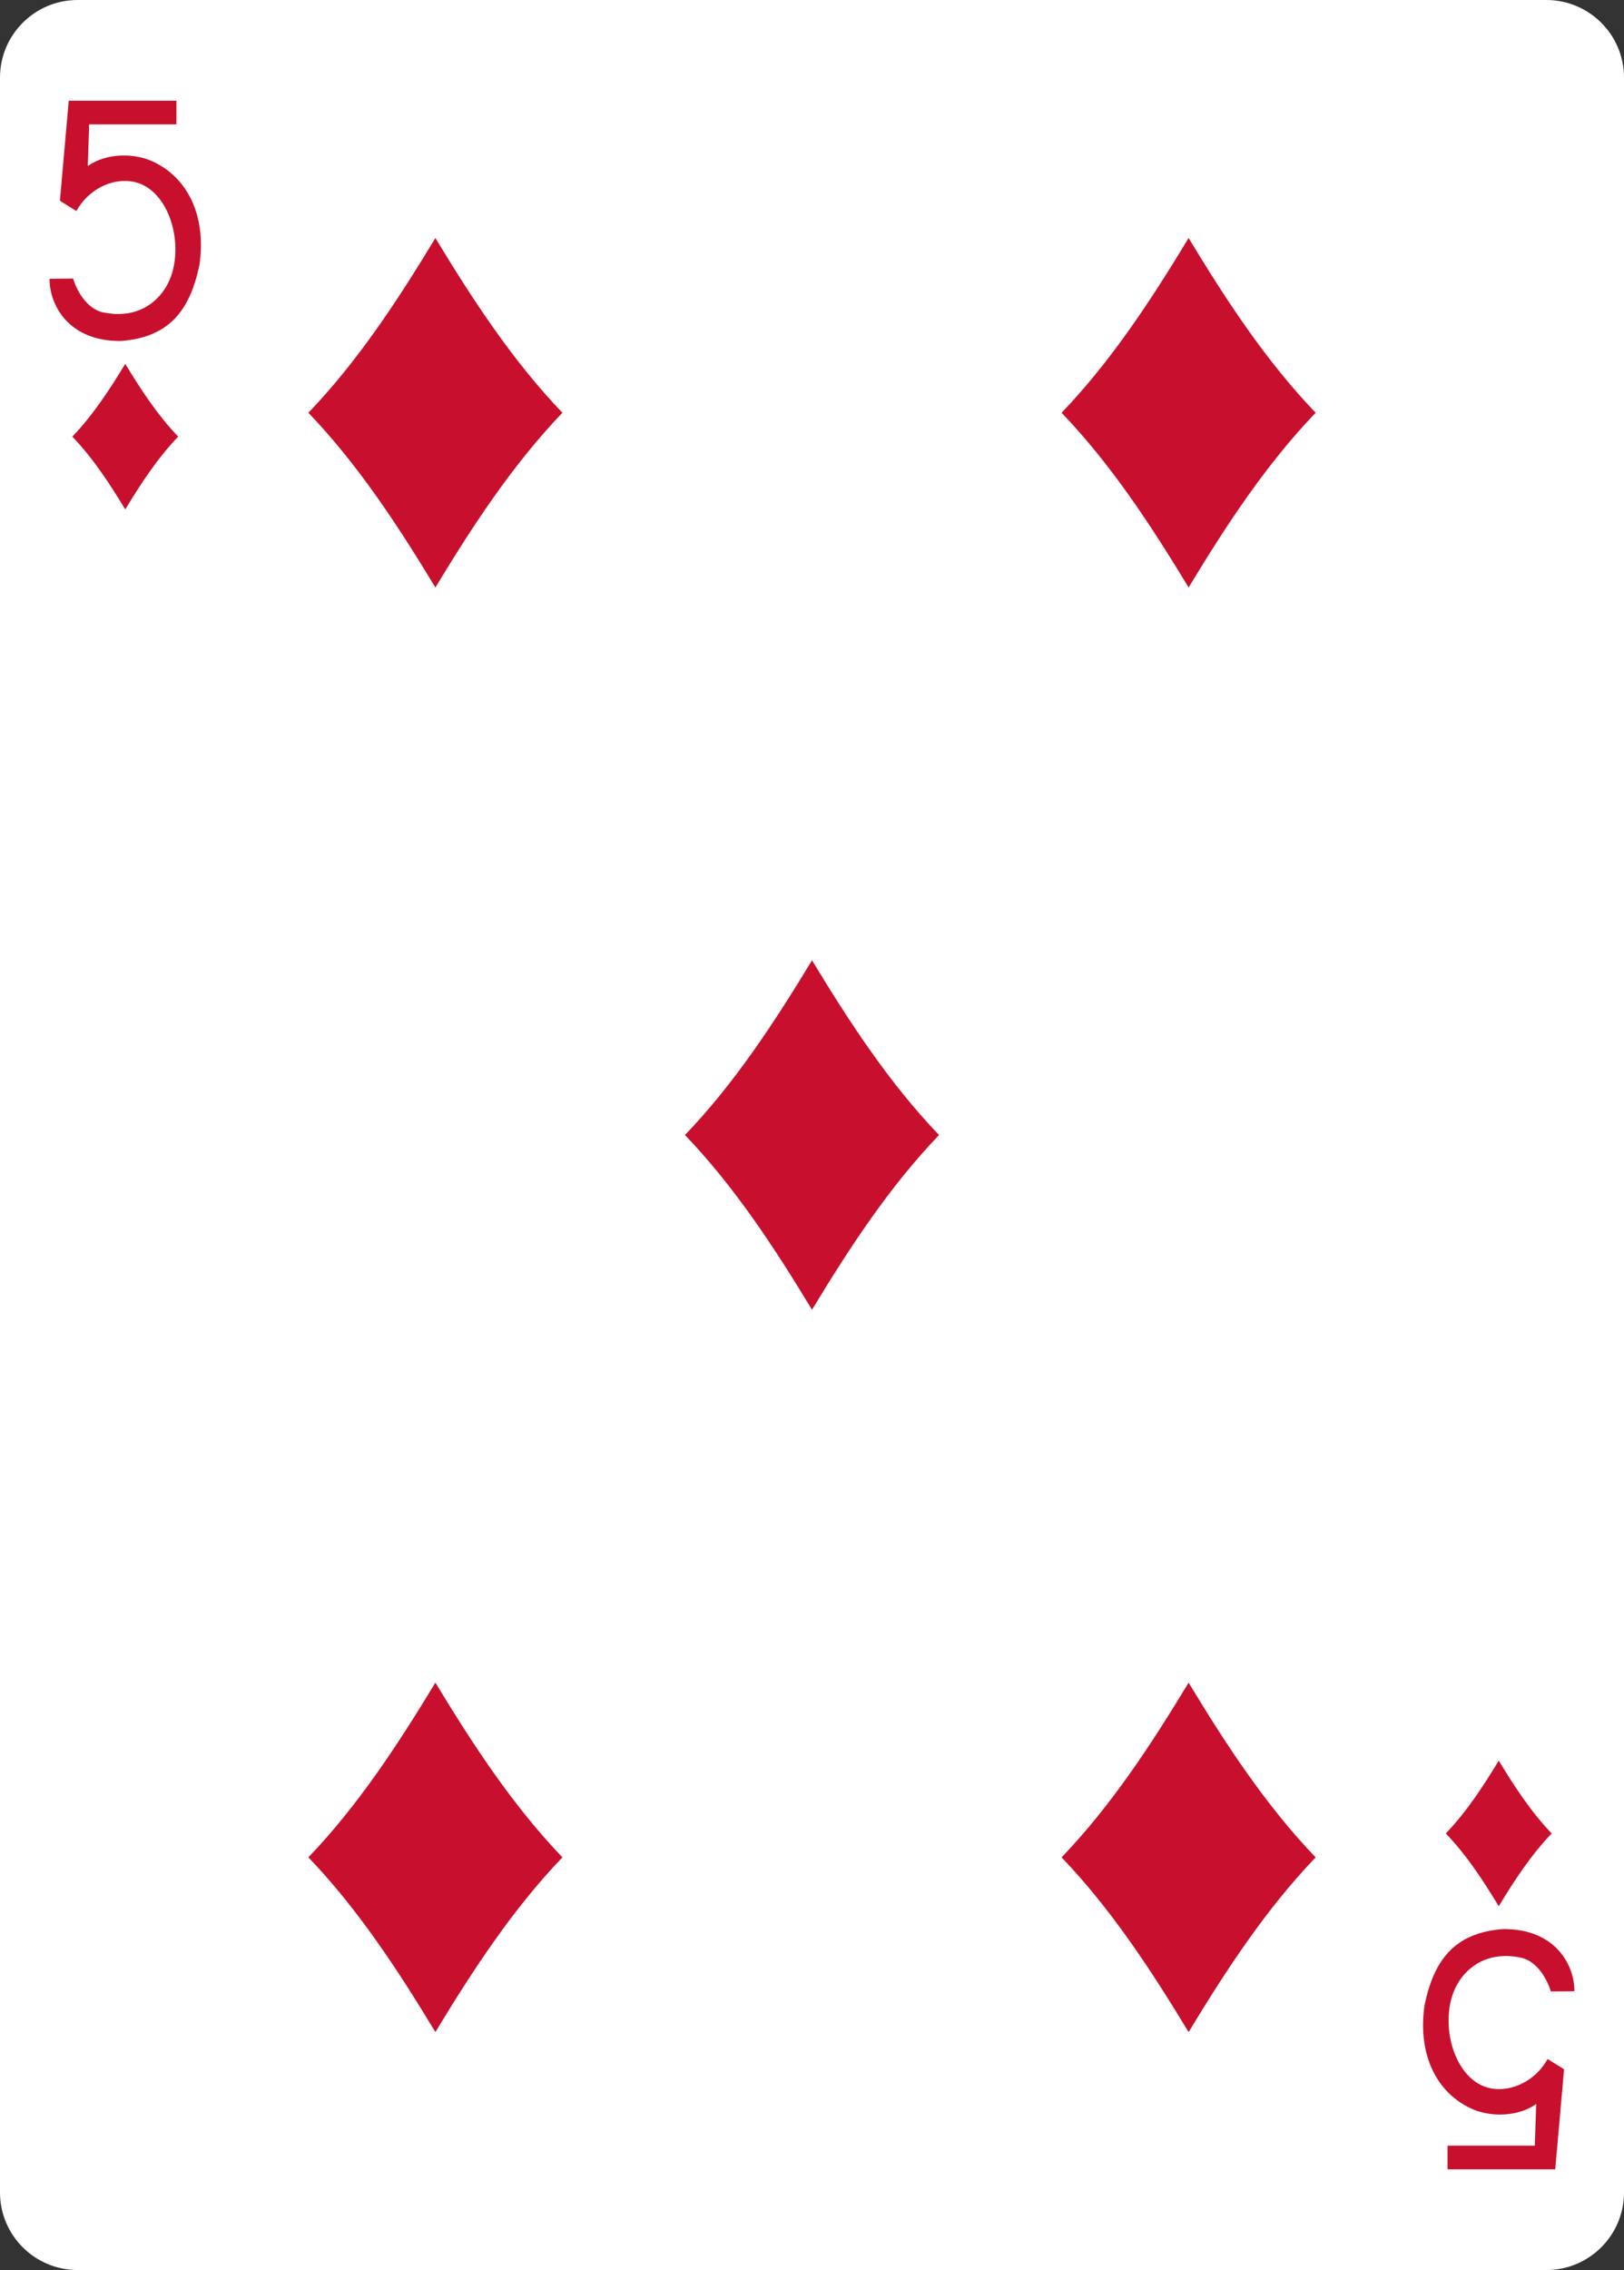 <svg width="63" height="88" viewBox="0 0 63 88" fill="none" xmlns="http://www.w3.org/2000/svg">
<rect x="0" y="0" width="63" height="88" fill="#333333" stroke="none"/>
<g clip-path="url(#clip0)">
<path d="M59.987 3.05176e-05H3.013C1.349 3.05176e-05 0 1.347 0 3.01V84.991C0 86.653 1.349 88 3.013 88H59.987C61.651 88 63 86.653 63 84.991V3.01C63 1.347 61.651 3.05176e-05 59.987 3.05176e-05Z" fill="white"/>
<path d="M4.859 19.748C4.249 18.741 3.608 17.762 2.806 16.926C3.608 16.09 4.249 15.111 4.859 14.104C5.469 15.111 6.111 16.09 6.912 16.926C6.111 17.762 5.469 18.741 4.859 19.748Z" fill="#C8102E"/>
<path d="M46.11 22.774C44.646 20.357 43.106 18.008 41.182 16.001C43.106 13.994 44.646 11.645 46.11 9.227C47.573 11.645 49.113 13.994 51.038 16.001C49.113 18.008 47.573 20.357 46.11 22.774Z" fill="#C8102E"/>
<path d="M58.141 73.897C57.531 72.89 56.89 71.911 56.088 71.075C56.89 70.238 57.531 69.259 58.141 68.252C58.751 69.259 59.393 70.238 60.194 71.075C59.393 71.911 58.751 72.89 58.141 73.897Z" fill="#C8102E"/>
<path d="M16.89 22.774C15.427 20.357 13.887 18.008 11.963 16.001C13.887 13.994 15.427 11.645 16.89 9.227C18.354 11.645 19.894 13.994 21.818 16.001C19.894 18.008 18.354 20.357 16.89 22.774Z" fill="#C8102E"/>
<path d="M31.5 50.773C30.036 48.356 28.497 46.007 26.572 44C28.497 41.993 30.036 39.644 31.5 37.227C32.964 39.644 34.504 41.993 36.428 44C34.504 46.007 32.964 48.356 31.5 50.773Z" fill="#C8102E"/>
<path d="M16.89 78.775C15.427 76.357 13.887 74.008 11.963 72.001C13.887 69.994 15.427 67.645 16.89 65.228C18.354 67.645 19.894 69.994 21.818 72.001C19.894 74.008 18.354 76.357 16.89 78.775Z" fill="#C8102E"/>
<path d="M46.11 78.776C44.646 76.359 43.106 74.01 41.182 72.003C43.106 69.996 44.646 67.647 46.11 65.23C47.573 67.647 49.113 69.996 51.038 72.003C49.113 74.01 47.573 76.359 46.11 78.776Z" fill="#C8102E"/>
<path d="M1.923 10.808L2.836 10.799C3.01 11.361 3.396 11.932 3.919 12.091C5.397 12.445 6.348 11.603 6.661 10.633C7.041 9.456 6.653 7.804 5.635 7.217C4.792 6.731 3.539 7.141 2.963 8.181L2.324 7.783L2.667 3.905H6.844V4.822H3.459L3.406 6.437C4.134 5.916 5.254 5.922 5.982 6.287C7.362 6.957 8.002 8.481 7.735 10.276C7.363 12.062 6.544 13.074 4.696 13.219C2.64 13.238 1.914 11.798 1.923 10.808V10.808Z" fill="#C8102E"/>
<path d="M61.076 77.193L60.163 77.201C59.989 76.639 59.604 76.068 59.081 75.909C57.602 75.556 56.651 76.397 56.338 77.367C55.958 78.544 56.347 80.197 57.364 80.783C58.208 81.269 59.461 80.859 60.036 79.819L60.675 80.217L60.332 84.095H56.155V83.178H59.54L59.594 81.563C58.865 82.084 57.745 82.079 57.017 81.713C55.638 81.043 54.997 79.519 55.265 77.724C55.636 75.938 56.456 74.926 58.304 74.782C60.359 74.763 61.085 76.203 61.076 77.193V77.193Z" fill="#C8102E"/>
</g>
<defs>
<clipPath id="clip0">
<rect width="63" height="88" fill="white"/>
</clipPath>
</defs>
</svg>
